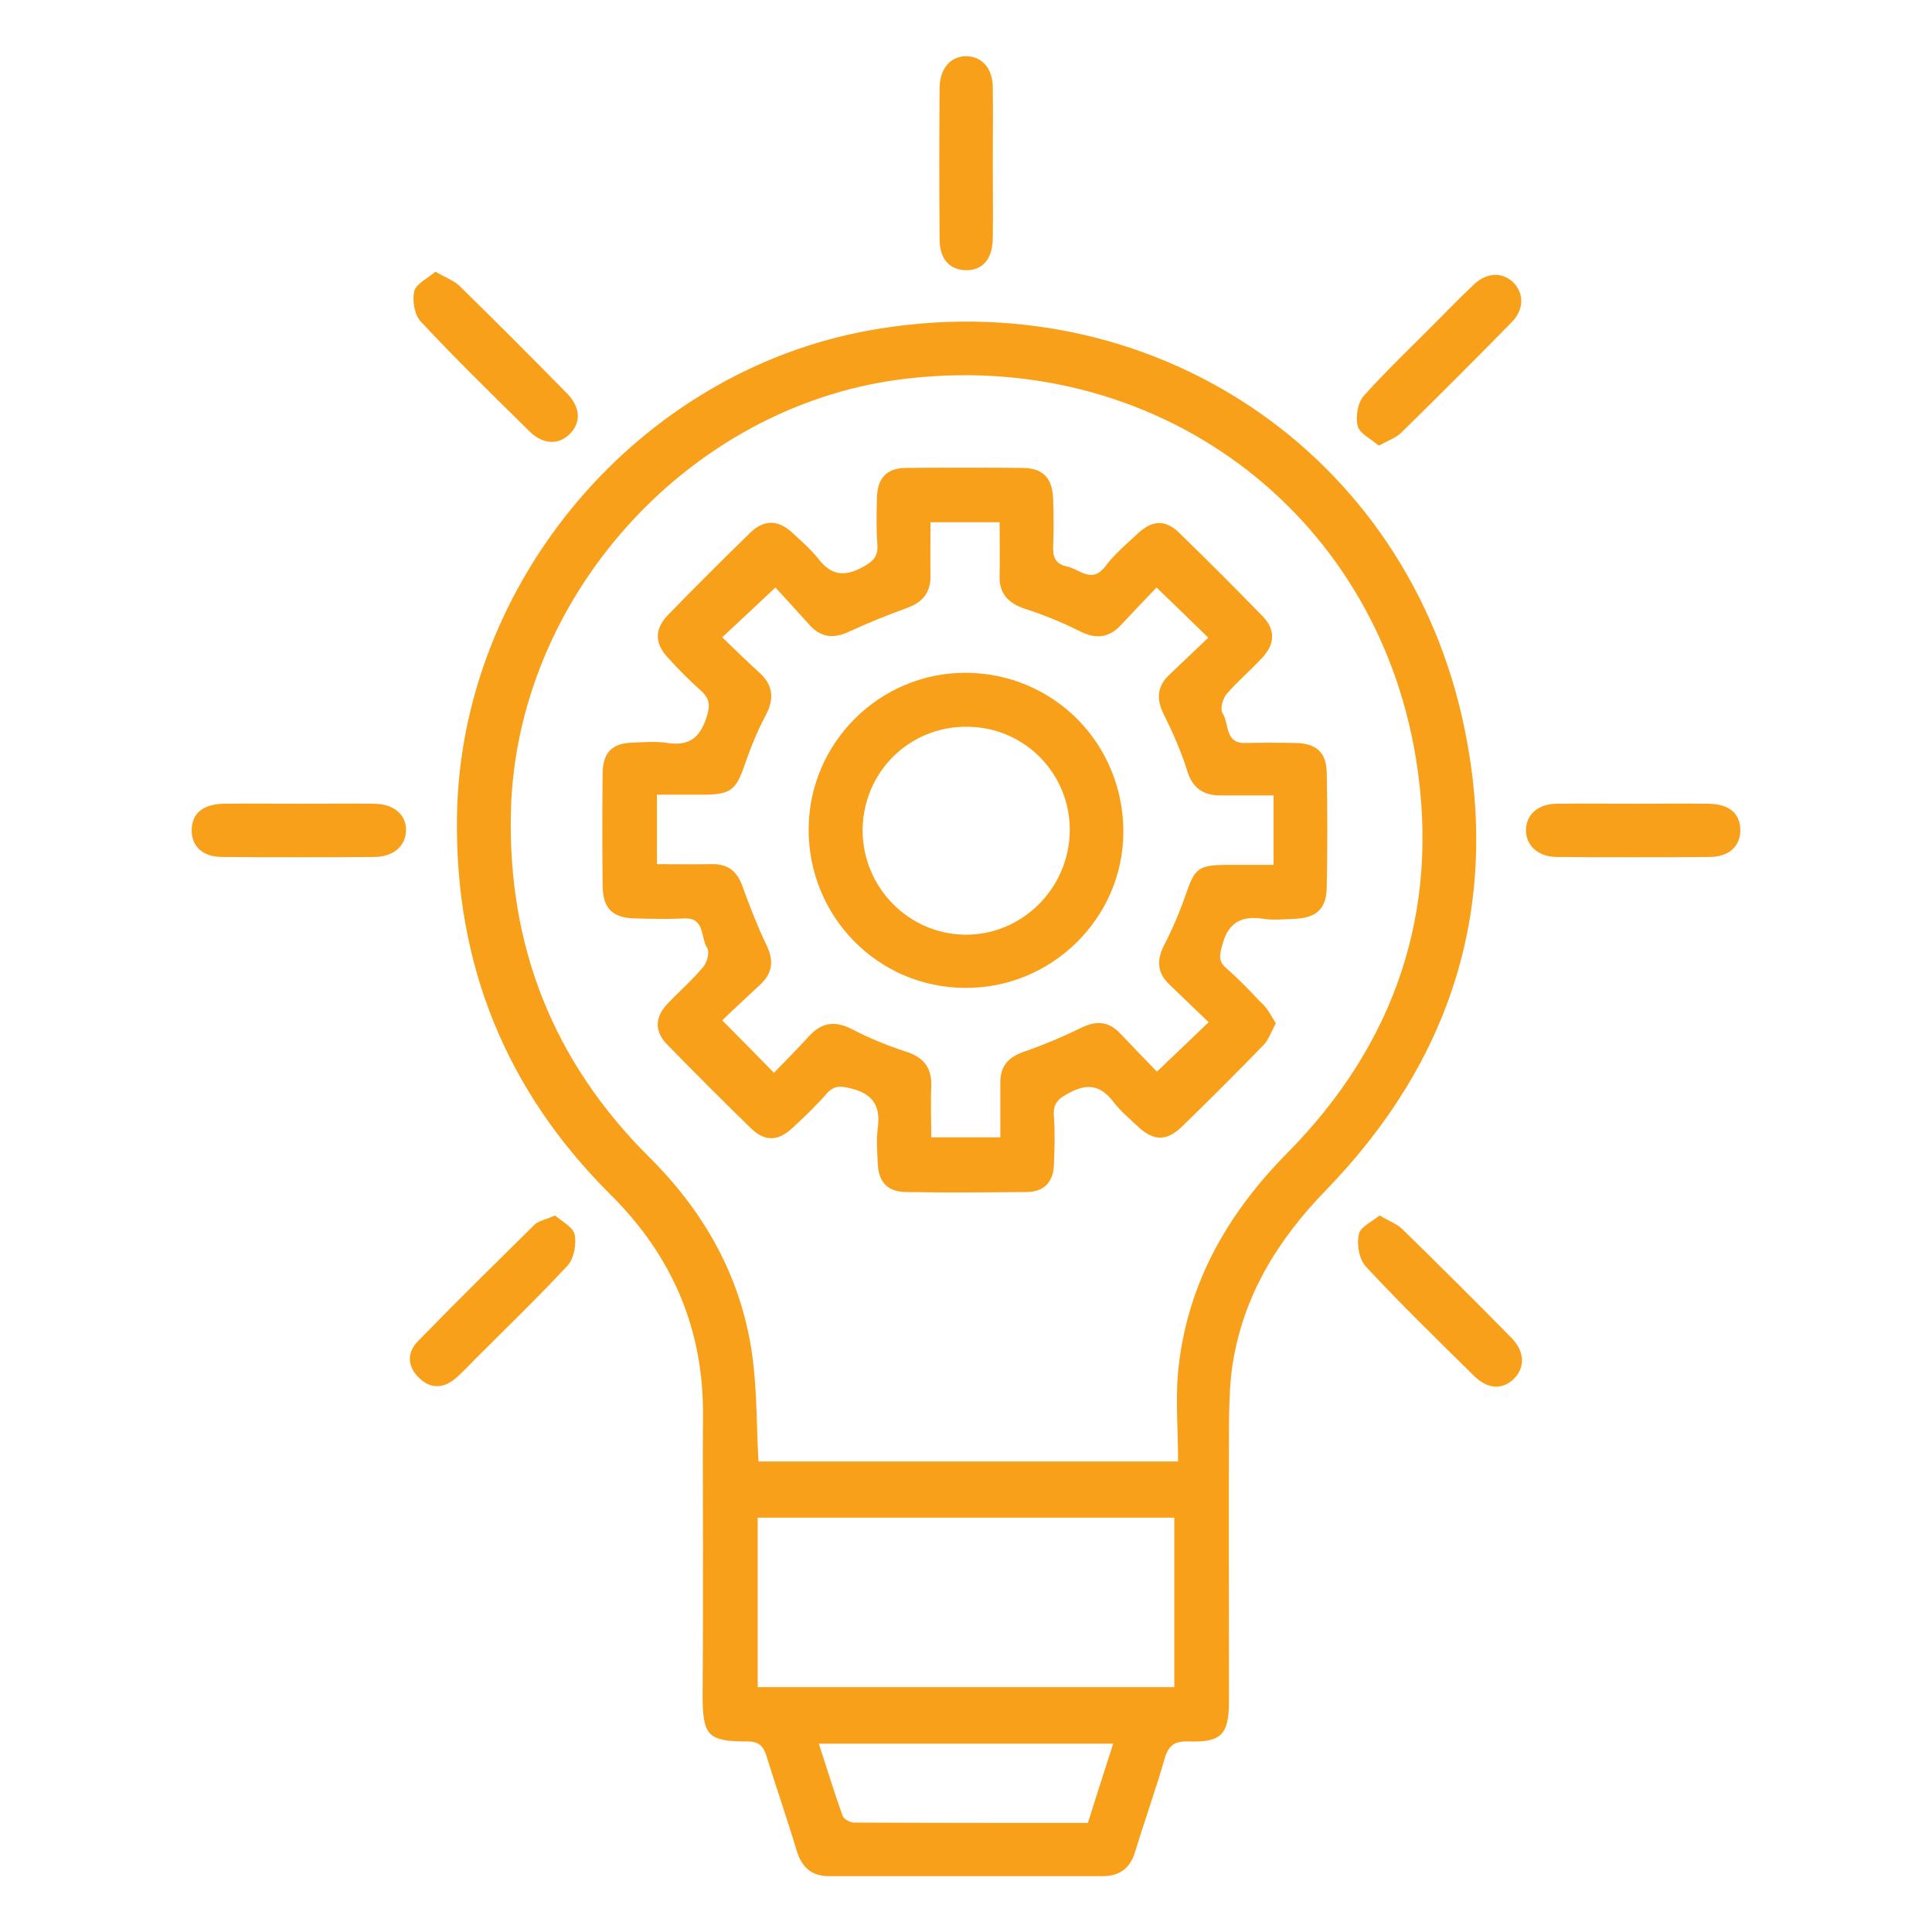 <?xml version="1.0" encoding="utf-8"?>
<!-- Generator: Adobe Illustrator 26.0.1, SVG Export Plug-In . SVG Version: 6.00 Build 0)  -->
<svg version="1.1" id="Layer_1" xmlns="http://www.w3.org/2000/svg" xmlns:xlink="http://www.w3.org/1999/xlink" x="0px" y="0px"
	 viewBox="0 0 512 512" style="enable-background:new 0 0 512 512;" xml:space="preserve">
<style type="text/css">
	.st0{fill:#F9A01B;}
</style>
<g>
	<path class="st0" d="M186.3,409.3c0-11.3-0.1-22.7,0-34c0.2-23-8.1-42.4-24.4-58.6c-27.8-27.6-41.4-61.1-40.8-100.3
		c0.9-62.3,48.2-118,109.6-128.9c74.1-13.2,142.6,32.3,157.5,106c9.5,46.7-3.6,87.7-36.8,121.9c-12.9,13.3-22,28.1-24.8,46.5
		c-0.7,4.7-0.8,9.4-0.9,14.1c-0.1,24.8,0,49.7,0,74.5c0,9.2-1.9,11.3-10.9,11c-3.7-0.1-5.2,1.2-6.2,4.7c-2.4,8.3-5.3,16.4-7.8,24.6
		c-1.3,4.3-4.1,6.4-8.6,6.4c-24.2,0-48.4,0-72.5,0c-4.5,0-7.1-2.2-8.5-6.5c-2.5-8.4-5.4-16.7-8-25.1c-0.8-2.7-1.9-4.1-5.2-4.1
		c-10.4,0-11.8-1.5-11.8-12.2C186.3,436.1,186.3,422.7,186.3,409.3z M201,387.3c36.9,0,73.5,0,111.2,0c0-8.8-0.8-17.3,0.2-25.6
		c2.6-22.1,13.1-40.3,28.7-56.1c28.6-28.9,40.6-64.1,34.2-104.2c-10.7-66.7-69.9-109.7-137.1-100.8
		c-56.1,7.5-101.3,57.7-102.8,114.3c-0.9,35.8,11.2,66.5,36.7,91.8c15,14.9,24.7,32.5,27.4,53.5C200.6,369,200.5,378,201,387.3z
		 M200.8,447.1c37.1,0,73.6,0,110.4,0c0-15.2,0-29.9,0-44.9c-36.9,0-73.5,0-110.4,0C200.8,417.2,200.8,432,200.8,447.1z
		 M288.3,483.1c2.2-7,4.4-13.9,6.7-21c-26.3,0-51.8,0-78,0c2.2,6.7,4.1,13,6.3,19.1c0.3,0.9,2,1.8,3,1.8
		C246.8,483.1,267.4,483.1,288.3,483.1z"/>
	<path class="st0" d="M147.1,322.1c1.8,1.6,4.8,3.1,5.2,5.1c0.5,2.5-0.2,6.3-1.8,8.1c-7.9,8.5-16.3,16.6-24.5,24.8
		c-1.8,1.8-3.5,3.7-5.4,5.3c-3.2,2.6-6.6,2.7-9.6-0.3c-3-2.9-3.2-6.6-0.4-9.5c10.2-10.5,20.7-20.8,31.1-31.1
		C142.8,323.5,144.7,323.2,147.1,322.1z"/>
	<path class="st0" d="M365.6,322.1c2.5,1.5,4.5,2.2,5.9,3.5c9.8,9.6,19.5,19.2,29.1,29c3.5,3.6,3.6,7.8,0.6,10.8
		c-3.1,3-7,2.8-10.7-0.9c-9.6-9.5-19.3-18.9-28.5-28.8c-1.8-1.9-2.5-5.9-1.9-8.5C360.3,325.2,363.6,323.8,365.6,322.1z"/>
	<path class="st0" d="M365.4,118.1c-2.1-1.8-5.1-3.2-5.6-5.2c-0.6-2.5,0-6.3,1.7-8.1c6.2-6.9,13-13.3,19.5-19.9
		c3.2-3.2,6.4-6.5,9.7-9.6c3.4-3.2,7.6-3.2,10.4-0.4c2.8,2.9,2.8,7.1-0.4,10.4c-9.7,9.9-19.5,19.7-29.4,29.4
		C370,116,368,116.7,365.4,118.1z"/>
	<path class="st0" d="M115.4,72c2.7,1.6,4.8,2.3,6.3,3.7c9.6,9.4,19.2,19,28.6,28.6c3.6,3.7,3.7,7.7,0.7,10.7
		c-2.9,3-7.2,2.8-10.7-0.7c-9.7-9.6-19.5-19.1-28.8-29.1c-1.7-1.8-2.3-5.6-1.7-8.1C110.3,75.2,113.3,73.8,115.4,72z"/>
	<path class="st0" d="M263.1,43.4c0,6.6,0.1,13.2,0,19.8c-0.1,5.5-2.7,8.5-7.2,8.4c-4.3-0.1-6.9-3-6.9-8.2c-0.1-13.3-0.1-26.7,0-40
		c0-5.3,3-8.6,7.2-8.5c4.1,0.1,6.9,3.3,6.9,8.3C263.2,29.8,263.1,36.6,263.1,43.4z"/>
	<path class="st0" d="M433.2,213c6.6,0,13.2-0.1,19.7,0c5.3,0.1,8.2,2.5,8.3,6.8c0.1,4.3-2.8,7.2-7.9,7.3c-13.7,0.1-27.3,0.1-41,0
		c-4.9-0.1-8.1-3.3-7.9-7.4c0.2-3.9,3.2-6.6,8-6.7C419.3,212.9,426.2,213,433.2,213z"/>
	<path class="st0" d="M79.6,213c6.6,0,13.2-0.1,19.7,0c5.1,0.1,8.3,2.9,8.3,6.9c0,4.1-3.1,7.1-8.2,7.2c-13.5,0.1-27,0.1-40.5,0
		c-5.2,0-8.1-2.8-8.1-7c0-4.5,2.9-7,8.5-7.1C66.1,212.9,72.8,213,79.6,213z"/>
	<path class="st0" d="M338.1,271.2c-1.2,2.2-1.9,4.4-3.3,5.8c-7.1,7.3-14.2,14.4-21.5,21.5c-4.1,4-7.6,4-11.9-0.1
		c-2.1-2-4.3-3.8-6.1-6.1c-3.3-4.4-6.7-5.5-11.9-2.7c-3,1.6-4.4,2.8-4.1,6.3c0.3,4.2,0.2,8.5,0,12.7c-0.1,4.6-2.6,7.3-7.3,7.3
		c-10.7,0.1-21.3,0.2-32,0c-4.9-0.1-7.2-2.7-7.4-7.7c-0.1-3-0.4-6.1,0-9.1c0.8-5.7-1-9.1-6.9-10.6c-2.8-0.7-4.5-1-6.6,1.3
		c-2.9,3.3-6.1,6.4-9.3,9.3c-3.7,3.4-7.2,3.4-10.8-0.1c-7.5-7.3-14.9-14.7-22.2-22.2c-3.4-3.5-3.3-7.2,0.1-10.8
		c3.1-3.3,6.6-6.3,9.5-9.8c1-1.2,1.7-3.9,1-5c-1.8-2.8-0.5-8.1-6.2-7.8c-4.2,0.2-8.5,0.1-12.7,0c-6.2-0.1-8.7-2.6-8.8-8.6
		c-0.1-10-0.1-20,0-29.9c0.1-5.6,2.6-8,8.1-8.1c3-0.1,6.1-0.4,9.1,0.1c5.6,0.8,8.5-1.2,10.3-6.7c1.1-3.3,0.9-5.1-1.6-7.3
		c-3-2.7-5.9-5.6-8.6-8.6c-3.5-3.8-3.6-7.5-0.1-11.2c7.2-7.4,14.5-14.7,21.9-21.9c3.7-3.6,7.4-3.5,11.2,0c2.4,2.2,4.8,4.3,6.8,6.8
		c3.3,4.3,6.7,5,11.6,2.4c3-1.6,4.4-2.9,4.1-6.3c-0.3-4-0.2-8.1-0.1-12.2c0.1-5.2,2.6-7.9,7.8-7.9c10.3-0.1,20.6-0.1,30.9,0
		c5.4,0.1,7.8,2.7,8,8.3c0.1,4.1,0.2,8.1,0,12.2c-0.1,2.8,0.3,4.9,3.6,5.6c3.4,0.7,6.6,4.7,10.2,0c2.4-3.2,5.6-5.9,8.5-8.6
		c3.9-3.7,7.4-3.9,11.1-0.3c7.5,7.3,14.9,14.7,22.2,22.2c3.3,3.5,3.2,7.2-0.1,10.8c-3.1,3.4-6.6,6.3-9.6,9.8c-1,1.2-1.7,3.9-1,5
		c1.8,2.8,0.5,8.1,6.1,7.9c4.4-0.1,8.8-0.1,13.2,0c5.6,0.1,8.2,2.5,8.3,7.9c0.2,10.1,0.2,20.3,0,30.4c-0.1,5.7-2.8,8.1-8.6,8.3
		c-2.7,0.1-5.5,0.4-8.1,0c-5.9-0.9-9.4,0.9-11,7c-0.7,2.6-1.1,4.2,1.1,6.1c3.2,2.8,6.1,5.8,9,8.9
		C335.9,267.1,336.8,269.1,338.1,271.2z M205.1,284.3c3.1-3.2,6.3-6.4,9.3-9.7c3.3-3.6,6.8-4.2,11.3-1.9c4.6,2.4,9.5,4.4,14.4,6
		c4.8,1.5,6.9,4.4,6.7,9.3c-0.2,4.5,0,9,0,13.4c6.5,0,12.3,0,18.3,0c0-5.1,0-9.8,0-14.6c0-4,1.9-6.5,5.8-7.9
		c5.4-1.9,10.7-4.1,15.8-6.6c3.9-1.9,7.1-1.6,10.1,1.5c3.3,3.5,6.7,7,9.8,10.2c4.7-4.5,9-8.6,13.7-13.1c-3.5-3.4-6.9-6.6-10.3-9.9
		c-3.3-3.1-3.6-6.4-1.5-10.5c2.3-4.5,4.3-9.2,5.9-13.9c2.2-6.4,3.3-7.3,10.2-7.4c4.3,0,8.6,0,12.9,0c0-6.6,0-12.2,0-18.4
		c-4.9,0-9.4,0-14,0c-4.6,0-7.5-1.9-8.9-6.6c-1.6-5.1-3.8-10.1-6.2-14.9c-2-4.1-1.8-7.4,1.5-10.5c3.4-3.2,6.8-6.5,10.3-9.8
		c-4.7-4.6-8.9-8.7-13.7-13.3c-3,3.1-6.1,6.4-9.2,9.7c-3.3,3.7-6.9,4.1-11.3,1.8c-4.6-2.3-9.5-4.3-14.5-5.9
		c-4.4-1.5-6.8-4.1-6.6-8.9c0.1-4.7,0-9.3,0-14c-6.5,0-12.3,0-18.3,0c0,4.9-0.1,9.5,0,14c0.1,4.5-2,7.2-6.2,8.7
		c-5.2,1.9-10.4,4-15.4,6.3c-4.1,1.9-7.4,1.6-10.5-1.8c-3.1-3.5-6.3-6.9-9-9.9c-5.1,4.8-9.4,8.8-14.1,13.2c3.3,3.2,6.6,6.4,9.9,9.4
		c3.7,3.4,3.9,7,1.6,11.3c-2.3,4.3-4.1,8.9-5.7,13.5c-2.1,6.1-3.6,7.4-10.2,7.5c-4.3,0-8.6,0-12.9,0c0,6.6,0,12.2,0,18.4
		c5.1,0,9.8,0.1,14.5,0c4.3-0.1,6.8,1.9,8.2,6c1.9,5.2,3.9,10.4,6.3,15.4c2,4.1,1.7,7.4-1.6,10.5c-3.4,3.2-6.9,6.4-10.1,9.5
		C196.5,275.5,200.6,279.7,205.1,284.3z"/>
	<path class="st0" d="M214.3,219.5c0.2-22.7,18.8-41.2,41.5-41.2c23.4,0,42,18.8,41.9,42.3c-0.1,22.8-19.1,41.4-42,41.2
		C232.6,261.7,214.1,242.8,214.3,219.5z M283.5,220.1c0.1-15.1-12-27.4-27.1-27.5c-15.4-0.2-27.7,12-27.8,27.4
		c0,15.1,12.1,27.5,27.1,27.7C270.8,247.9,283.4,235.4,283.5,220.1z"/>
</g>
</svg>
